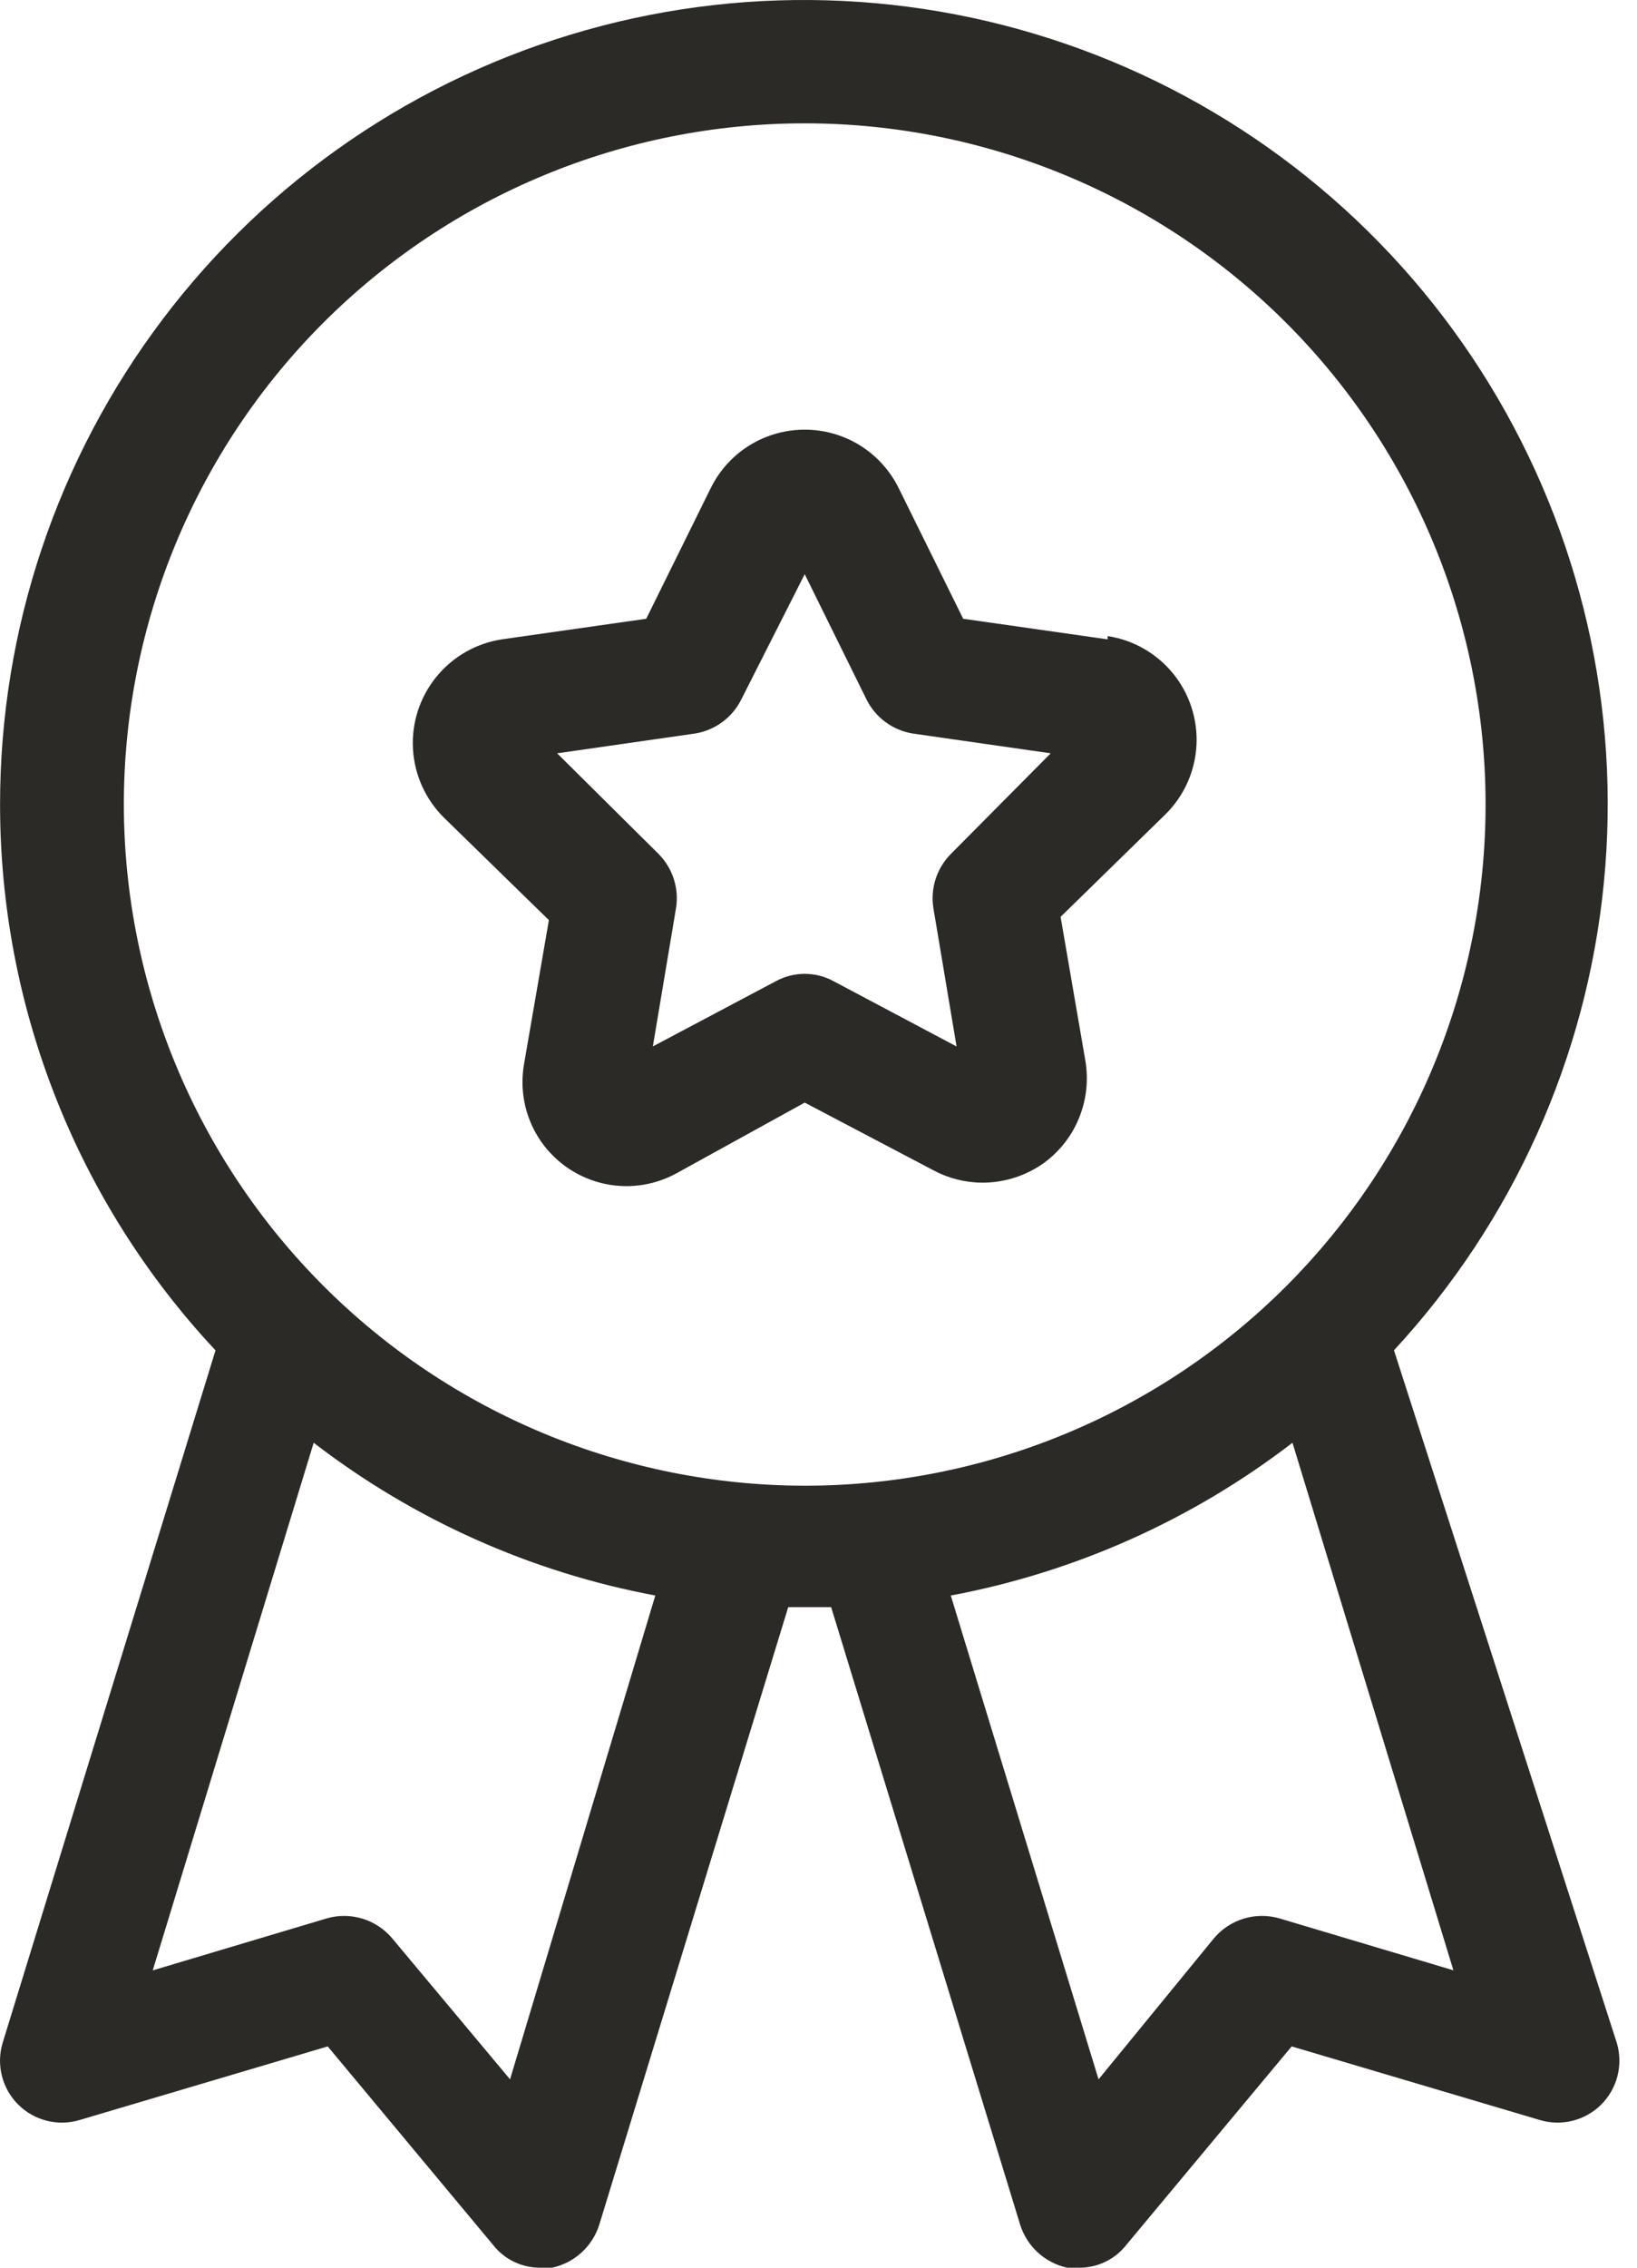 <svg width="26" height="36" viewBox="0 0 26 36" fill="none" xmlns="http://www.w3.org/2000/svg">
<path d="M22.14 21.436C24.03 19.394 25.2 16.79 25.473 14.021C25.747 11.252 25.108 8.47 23.654 6.097C22.201 3.725 20.012 1.892 17.421 0.878C14.83 -0.136 11.978 -0.276 9.301 0.48C6.623 1.236 4.265 2.845 2.587 5.064C0.908 7.283 0 9.99 0.001 12.773C0.001 15.99 1.224 19.088 3.423 21.437L0.041 32.434C-0.062 32.782 0.034 33.158 0.292 33.413C0.549 33.668 0.927 33.76 1.273 33.653L5.205 32.487L7.827 35.633C8.008 35.868 8.29 36.004 8.587 36H8.77C9.124 35.923 9.409 35.663 9.518 35.318L12.519 25.514H13.201L16.203 35.318C16.312 35.663 16.596 35.923 16.95 36H17.133C17.43 36.004 17.712 35.868 17.893 35.633L20.515 32.487L24.448 33.653C24.794 33.76 25.171 33.668 25.429 33.413C25.686 33.158 25.783 32.782 25.68 32.434L22.14 21.436ZM8.101 33.01L6.227 30.769C5.974 30.47 5.568 30.346 5.192 30.454L2.426 31.28L4.982 22.904C6.574 24.129 8.434 24.96 10.408 25.329L8.101 33.01ZM1.967 12.772C1.967 9.904 3.106 7.153 5.134 5.125C7.162 3.097 9.913 1.958 12.781 1.958C15.649 1.958 18.399 3.097 20.428 5.125C22.456 7.153 23.595 9.904 23.595 12.772C23.595 15.64 22.456 18.39 20.428 20.419C18.399 22.447 15.649 23.586 12.781 23.586C9.914 23.582 7.165 22.442 5.138 20.415C3.111 18.387 1.97 15.639 1.967 12.772L1.967 12.772ZM20.318 30.454C19.941 30.346 19.536 30.469 19.283 30.768L17.448 33.01L15.101 25.329C17.076 24.959 18.935 24.128 20.528 22.904L23.084 31.279L20.318 30.454Z" fill="#2B2A26"/>
<path d="M17.592 10.15L15.298 9.823L14.275 7.752H14.275C14.091 7.377 13.774 7.085 13.385 6.934C12.997 6.783 12.565 6.783 12.177 6.934C11.788 7.085 11.47 7.377 11.287 7.752L10.264 9.823L7.97 10.15C7.561 10.213 7.19 10.425 6.929 10.747C6.668 11.068 6.536 11.475 6.559 11.888C6.582 12.301 6.758 12.691 7.053 12.982L8.718 14.607L8.324 16.888C8.251 17.298 8.335 17.721 8.56 18.071C8.786 18.422 9.135 18.674 9.539 18.778C9.942 18.882 10.37 18.829 10.736 18.631L12.781 17.504L14.826 18.579V18.579C15.064 18.706 15.329 18.774 15.599 18.775C15.952 18.776 16.295 18.666 16.582 18.461C16.832 18.277 17.026 18.029 17.141 17.741C17.257 17.454 17.29 17.14 17.238 16.835L16.845 14.555L18.509 12.929C18.804 12.639 18.98 12.249 19.003 11.836C19.026 11.422 18.894 11.015 18.633 10.694C18.372 10.373 18.001 10.16 17.592 10.098L17.592 10.15ZM15.101 13.558C14.876 13.786 14.773 14.107 14.826 14.424L15.193 16.613L13.24 15.577V15.577C12.954 15.421 12.608 15.421 12.322 15.577L10.369 16.612L10.736 14.423V14.424C10.789 14.107 10.686 13.786 10.461 13.558L8.849 11.959L11.038 11.645C11.355 11.594 11.628 11.394 11.772 11.107L12.781 9.115L13.764 11.107V11.107C13.908 11.394 14.181 11.594 14.498 11.645L16.688 11.959L15.101 13.558Z" fill="#2B2A26"/>
</svg>
